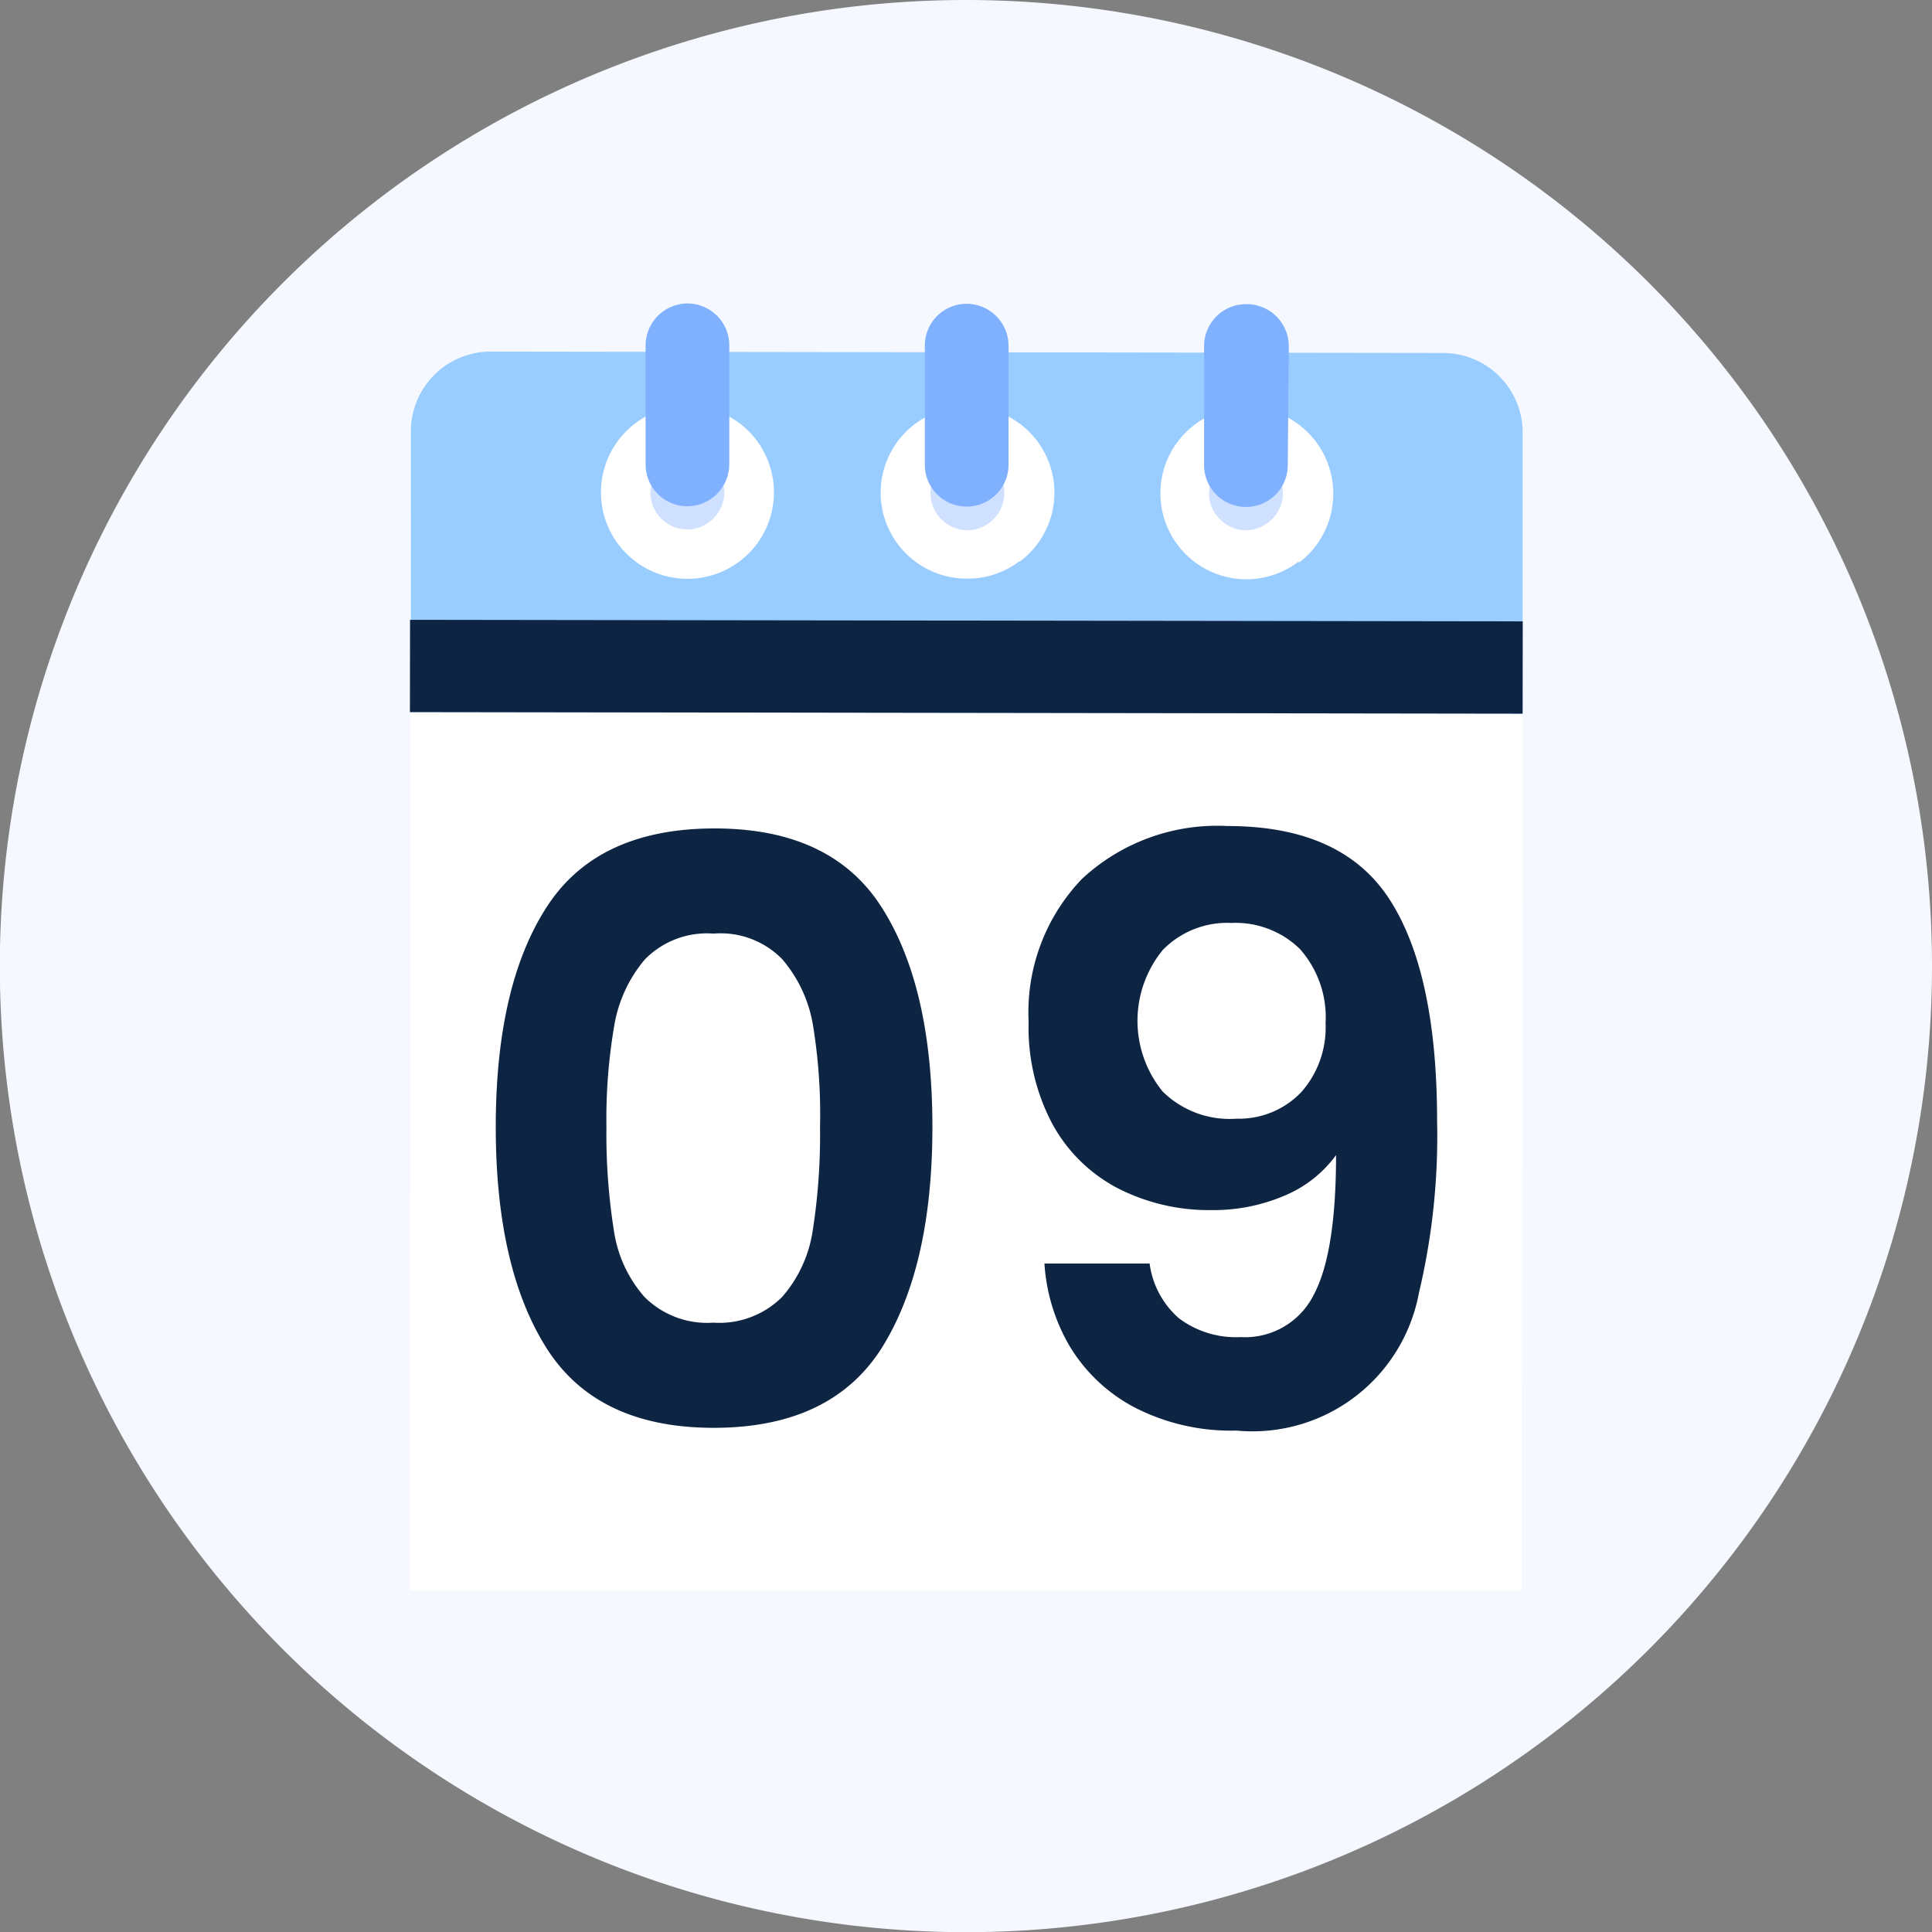 <svg xmlns="http://www.w3.org/2000/svg" viewBox="0 0 112.43 112.43"><rect x="0" y="0" width="112.43" height="112.43" fill="#808080" stroke="none"/><title>calendario_dia_9_1</title><g style="isolation:isolate"><path d="M112.43,56.22A56.22,56.22,0,1,1,56.22,0,56.22,56.22,0,0,1,112.43,56.22Z" style="fill:#f5f8ff"/><path d="M88.56,92.56l.07-67.41A4.63,4.63,0,0,0,84,20.54l-55.42-.08a4.64,4.64,0,0,0-4.67,4.6l-.07,67.5Z" style="fill:#fff"/><path d="M88.61,41.53l0-16.38A4.63,4.63,0,0,0,84,20.54l-55.42-.08a4.64,4.64,0,0,0-4.67,4.6l0,16.38Z" style="fill:#9cf"/><rect x="53.55" y="6.42" width="5.37" height="64.75" transform="translate(17.36 94.98) rotate(-89.92)" style="fill:#0e2443;mix-blend-mode:multiply"/><path d="M43.58,28.67A3.58,3.58,0,1,1,40,25.08,3.57,3.57,0,0,1,43.58,28.67Z" style="fill:#cfe1ff"/><path d="M43.06,32.65a5,5,0,1,1-6.11-8,5,5,0,0,1,6.11,8ZM38.69,27a2.14,2.14,0,0,0-.84,1.7A2.15,2.15,0,0,0,40,30.81a2.18,2.18,0,0,0,2.15-2.14,2.14,2.14,0,0,0-.63-1.52A2.16,2.16,0,0,0,38.69,27Z" style="fill:#fff"/><path d="M59.83,28.69a3.58,3.58,0,1,1-3.57-3.59A3.58,3.58,0,0,1,59.83,28.69Z" style="fill:#cfe1ff"/><path d="M59.31,32.67a4.93,4.93,0,0,1-3.06,1,5,5,0,0,1-3-9,5,5,0,0,1,3.06-1,5,5,0,0,1,3.05,9ZM55,27a2.12,2.12,0,0,0-.85,1.7,2.17,2.17,0,0,0,2.15,2.16,2.19,2.19,0,0,0,2.15-2.15,2.15,2.15,0,0,0-2.15-2.15A2.1,2.1,0,0,0,55,27Z" style="fill:#fff"/><path d="M76.09,28.72a3.59,3.59,0,1,1-3.58-3.59A3.58,3.58,0,0,1,76.09,28.72Z" style="fill:#cfe1ff"/><path d="M75.56,32.69A5,5,0,0,1,69,32.25a5,5,0,0,1,.5-7.52,5,5,0,0,1,6.11,8ZM71.2,27a2.12,2.12,0,0,0-.84,1.71A2.05,2.05,0,0,0,71,30.22a2.14,2.14,0,0,0,1.51.64,2.19,2.19,0,0,0,2.15-2.15,2.15,2.15,0,0,0-2.15-2.15A2.19,2.19,0,0,0,71.2,27Z" style="fill:#fff"/><path d="M42.44,27A2.45,2.45,0,0,1,40,29.46h0A2.43,2.43,0,0,1,37.57,27V20.09A2.45,2.45,0,0,1,40,17.66h0a2.44,2.44,0,0,1,2.44,2.44Z" style="fill:#80b1ff"/><path d="M58.69,27.05a2.43,2.43,0,0,1-2.44,2.43h0A2.43,2.43,0,0,1,53.82,27V20.12a2.43,2.43,0,0,1,2.43-2.44h0a2.44,2.44,0,0,1,2.44,2.44Z" style="fill:#80b1ff"/><path d="M74.94,27.07A2.43,2.43,0,0,1,72.5,29.5h0a2.43,2.43,0,0,1-2.43-2.43V20.14a2.44,2.44,0,0,1,2.44-2.44h0A2.45,2.45,0,0,1,75,20.14Z" style="fill:#80b1ff"/><path d="M31.79,52.82q2.94-4.6,9.77-4.61t9.76,4.61q2.94,4.62,2.94,12.76T51.32,78.43q-2.94,4.65-9.76,4.66t-9.77-4.66q-2.94-4.67-2.94-12.85T31.79,52.82Zm15.53,6.9a7.89,7.89,0,0,0-1.79-3.89,5,5,0,0,0-4-1.5,5.06,5.06,0,0,0-4,1.5,8,8,0,0,0-1.79,3.89,32.09,32.09,0,0,0-.45,5.86,35.91,35.91,0,0,0,.43,6,7.48,7.48,0,0,0,1.79,3.9,5.16,5.16,0,0,0,4,1.49,5.18,5.18,0,0,0,4-1.49,7.56,7.56,0,0,0,1.79-3.9,36,36,0,0,0,.42-6A32.09,32.09,0,0,0,47.32,59.72Z" style="fill:#0e2443"/><path d="M68.6,76.71a5.51,5.51,0,0,0,3.6,1.1,4.46,4.46,0,0,0,4.23-2.42q1.32-2.43,1.32-8.17a7.08,7.08,0,0,1-3,2.36,10.52,10.52,0,0,1-4.21.84,11.67,11.67,0,0,1-5.43-1.24,9.17,9.17,0,0,1-3.84-3.72,11.94,11.94,0,0,1-1.41-6,11.2,11.2,0,0,1,3.1-8.31,11.55,11.55,0,0,1,8.48-3.08q6.67,0,9.43,4.28t2.76,12.9a39.46,39.46,0,0,1-1.06,10,9.85,9.85,0,0,1-10.62,8A12.25,12.25,0,0,1,66,81.89a9.66,9.66,0,0,1-3.74-3.53,10.84,10.84,0,0,1-1.48-4.83h6.12A5.12,5.12,0,0,0,68.6,76.71Zm7.13-13.16a5.67,5.67,0,0,0,1.41-4,6,6,0,0,0-1.48-4.31,5.35,5.35,0,0,0-4-1.53,5.23,5.23,0,0,0-4,1.58,6.51,6.51,0,0,0,0,8.23,5.55,5.55,0,0,0,4.31,1.58A5,5,0,0,0,75.73,63.55Z" style="fill:#0e2443"/></g></svg>